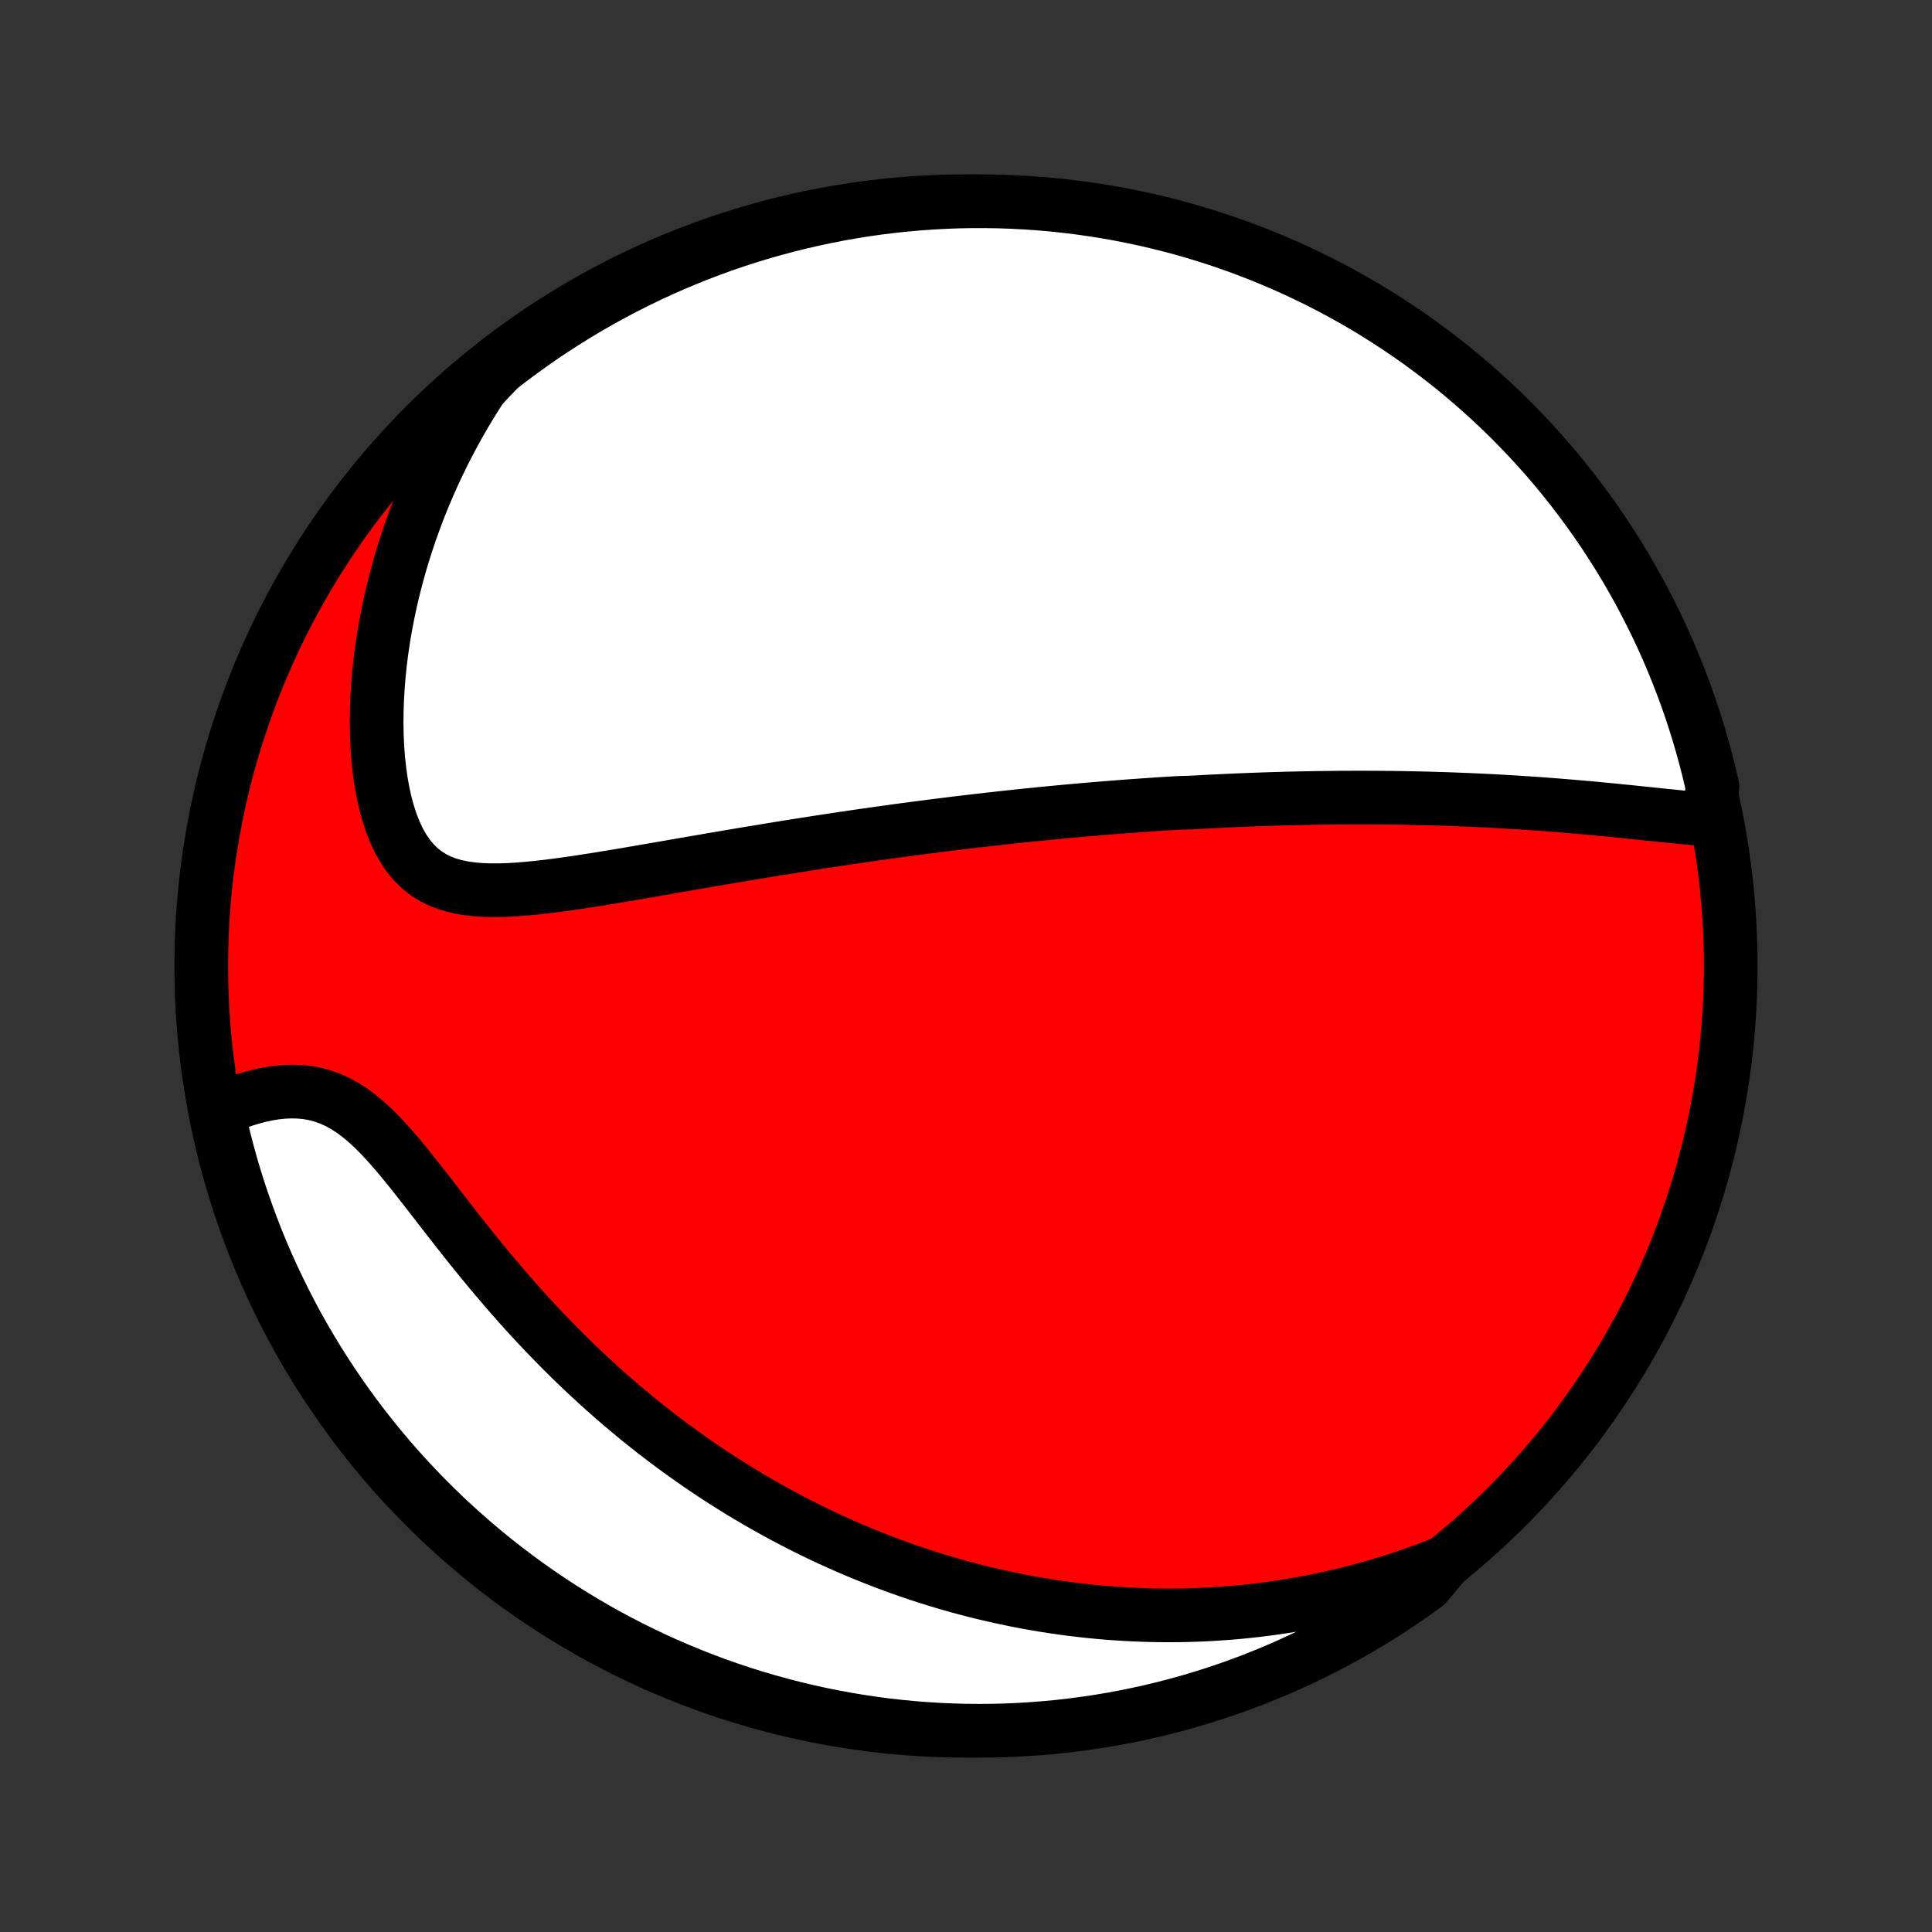<?xml version="1.0" encoding="utf-8" standalone="no"?>
<!DOCTYPE svg PUBLIC "-//W3C//DTD SVG 1.1//EN"
  "http://www.w3.org/Graphics/SVG/1.1/DTD/svg11.dtd">
<!-- Created with matplotlib (http://matplotlib.org/) -->
<svg height="72pt" version="1.1" viewBox="0 0 72 72" width="72pt" xmlns="http://www.w3.org/2000/svg" xmlns:xlink="http://www.w3.org/1999/xlink">
 <rect x="0" y="0" width="72" height="72" fill="#333333" stroke="none"/>
 <defs>
  <style type="text/css">
*{stroke-linecap:butt;stroke-linejoin:round;}
  </style>
 </defs>
 <g id="figure_1">
  <g id="patch_1">
   <path d="
M0 72
L72 72
L72 0
L0 0
z
" style="fill:none;"/>
  </g>
  <g id="axes_1">
   <g id="PatchCollection_1">
    <defs>
     <path d="
M36 -7.5
C43.558 -7.5 50.808 -10.503 56.153 -15.848
C61.497 -21.192 64.5 -28.442 64.5 -36
C64.5 -43.558 61.497 -50.808 56.153 -56.153
C50.808 -61.497 43.558 -64.5 36 -64.5
C28.442 -64.5 21.192 -61.497 15.848 -56.153
C10.503 -50.808 7.5 -43.558 7.5 -36
C7.5 -28.442 10.503 -21.192 15.848 -15.848
C21.192 -10.503 28.442 -7.5 36 -7.5
z
" id="C0_0_a811fe30f3"/>
     <path d="
M63.692 -41.453
L63.396 -41.477
L63.098 -41.503
L62.797 -41.531
L62.495 -41.56
L62.192 -41.591
L61.888 -41.622
L61.582 -41.654
L61.277 -41.686
L60.971 -41.717
L60.665 -41.749
L60.359 -41.779
L60.054 -41.81
L59.749 -41.839
L59.445 -41.868
L59.141 -41.896
L58.839 -41.922
L58.537 -41.948
L58.236 -41.973
L57.937 -41.997
L57.639 -42.02
L57.343 -42.042
L57.047 -42.062
L56.754 -42.082
L56.461 -42.101
L56.171 -42.118
L55.881 -42.135
L55.594 -42.15
L55.308 -42.165
L55.023 -42.178
L54.74 -42.191
L54.459 -42.202
L54.179 -42.213
L53.901 -42.223
L53.625 -42.232
L53.35 -42.24
L53.076 -42.247
L52.804 -42.253
L52.534 -42.259
L52.264 -42.264
L51.997 -42.268
L51.73 -42.271
L51.465 -42.273
L51.202 -42.275
L50.939 -42.276
L50.678 -42.276
L50.418 -42.276
L50.159 -42.275
L49.901 -42.274
L49.644 -42.271
L49.388 -42.268
L49.133 -42.265
L48.879 -42.261
L48.626 -42.256
L48.373 -42.251
L48.122 -42.245
L47.871 -42.239
L47.62 -42.231
L47.37 -42.224
L47.121 -42.216
L46.872 -42.207
L46.624 -42.198
L46.376 -42.188
L46.128 -42.178
L45.88 -42.167
L45.633 -42.156
L45.385 -42.144
L45.138 -42.132
L44.891 -42.119
L44.644 -42.105
L44.396 -42.092
L43.901 -42.077
L43.653 -42.062
L43.405 -42.047
L43.156 -42.031
L42.907 -42.014
L42.657 -41.997
L42.407 -41.979
L42.156 -41.961
L41.904 -41.942
L41.651 -41.923
L41.398 -41.903
L41.144 -41.883
L40.889 -41.862
L40.633 -41.84
L40.376 -41.818
L40.118 -41.795
L39.858 -41.772
L39.597 -41.748
L39.335 -41.723
L39.072 -41.698
L38.807 -41.672
L38.541 -41.645
L38.273 -41.618
L38.003 -41.59
L37.731 -41.561
L37.458 -41.531
L37.183 -41.501
L36.907 -41.47
L36.628 -41.438
L36.347 -41.406
L36.064 -41.373
L35.779 -41.339
L35.492 -41.304
L35.202 -41.268
L34.91 -41.231
L34.616 -41.194
L34.319 -41.155
L34.02 -41.116
L33.718 -41.076
L33.414 -41.035
L33.107 -40.992
L32.797 -40.949
L32.484 -40.905
L32.169 -40.86
L31.851 -40.814
L31.53 -40.767
L31.207 -40.718
L30.88 -40.669
L30.551 -40.619
L30.218 -40.567
L29.883 -40.515
L29.545 -40.461
L29.203 -40.407
L28.86 -40.351
L28.513 -40.294
L28.163 -40.236
L27.811 -40.178
L27.455 -40.118
L27.098 -40.058
L26.737 -39.996
L26.374 -39.934
L26.009 -39.871
L25.642 -39.808
L25.272 -39.744
L24.901 -39.679
L24.528 -39.614
L24.154 -39.55
L23.778 -39.485
L23.401 -39.421
L23.023 -39.357
L22.645 -39.295
L22.267 -39.233
L21.889 -39.174
L21.512 -39.116
L21.136 -39.062
L20.761 -39.01
L20.389 -38.963
L20.02 -38.921
L19.654 -38.885
L19.292 -38.856
L18.935 -38.835
L18.585 -38.824
L18.241 -38.825
L17.905 -38.838
L17.578 -38.867
L17.261 -38.912
L16.956 -38.977
L16.663 -39.062
L16.383 -39.171
L16.119 -39.305
L15.869 -39.465
L15.636 -39.652
L15.419 -39.866
L15.219 -40.108
L15.035 -40.376
L14.869 -40.67
L14.719 -40.988
L14.585 -41.327
L14.467 -41.687
L14.364 -42.063
L14.276 -42.456
L14.203 -42.862
L14.143 -43.28
L14.097 -43.707
L14.064 -44.142
L14.044 -44.584
L14.036 -45.032
L14.04 -45.483
L14.055 -45.937
L14.082 -46.393
L14.119 -46.85
L14.166 -47.307
L14.224 -47.763
L14.292 -48.219
L14.369 -48.672
L14.456 -49.123
L14.551 -49.571
L14.655 -50.016
L14.767 -50.457
L14.887 -50.895
L15.015 -51.328
L15.151 -51.757
L15.294 -52.181
L15.444 -52.599
L15.6 -53.013
L15.763 -53.422
L15.933 -53.825
L16.108 -54.223
L16.29 -54.615
L16.477 -55.002
L16.669 -55.383
L16.867 -55.758
L17.069 -56.127
L17.277 -56.491
L17.49 -56.849
L17.707 -57.2
L17.928 -57.547
L18.241 -57.887
L18.632 -58.29
L19.029 -58.597
L19.431 -58.896
L19.839 -59.189
L20.251 -59.475
L20.668 -59.753
L21.089 -60.024
L21.515 -60.288
L21.946 -60.545
L22.381 -60.794
L22.82 -61.035
L23.263 -61.269
L23.71 -61.495
L24.16 -61.714
L24.615 -61.924
L25.072 -62.127
L25.534 -62.322
L25.998 -62.508
L26.465 -62.687
L26.935 -62.858
L27.408 -63.02
L27.884 -63.174
L28.362 -63.32
L28.842 -63.457
L29.325 -63.587
L29.809 -63.707
L30.296 -63.819
L30.784 -63.923
L31.274 -64.019
L31.765 -64.105
L32.257 -64.184
L32.751 -64.253
L33.246 -64.314
L33.741 -64.367
L34.237 -64.41
L34.734 -64.445
L35.231 -64.472
L35.728 -64.49
L36.226 -64.499
L36.723 -64.499
L37.22 -64.491
L37.717 -64.474
L38.213 -64.448
L38.709 -64.414
L39.204 -64.371
L39.697 -64.319
L40.19 -64.259
L40.681 -64.19
L41.171 -64.113
L41.66 -64.027
L42.146 -63.932
L42.631 -63.829
L43.114 -63.718
L43.594 -63.598
L44.072 -63.47
L44.548 -63.333
L45.022 -63.188
L45.492 -63.035
L45.959 -62.873
L46.424 -62.703
L46.885 -62.525
L47.343 -62.339
L47.798 -62.145
L48.249 -61.943
L48.696 -61.733
L49.14 -61.516
L49.579 -61.29
L50.014 -61.057
L50.445 -60.816
L50.872 -60.568
L51.294 -60.312
L51.711 -60.049
L52.124 -59.778
L52.531 -59.501
L52.934 -59.216
L53.332 -58.923
L53.724 -58.624
L54.111 -58.319
L54.492 -58.006
L54.867 -57.686
L55.237 -57.36
L55.602 -57.028
L55.96 -56.689
L56.312 -56.344
L56.657 -55.992
L56.997 -55.635
L57.33 -55.271
L57.657 -54.902
L57.977 -54.527
L58.29 -54.146
L58.597 -53.76
L58.896 -53.368
L59.189 -52.971
L59.475 -52.569
L59.753 -52.161
L60.024 -51.749
L60.288 -51.332
L60.545 -50.911
L60.794 -50.484
L61.035 -50.054
L61.269 -49.619
L61.495 -49.18
L61.714 -48.737
L61.924 -48.29
L62.127 -47.84
L62.322 -47.385
L62.508 -46.928
L62.687 -46.467
L62.858 -46.002
L63.02 -45.535
L63.174 -45.065
L63.32 -44.592
L63.457 -44.116
L63.587 -43.638
L63.707 -43.158
L63.819 -42.675
z
" id="C0_1_09734a7d5c"/>
     <path d="
M53.845 -13.779
L53.473 -13.632
L53.103 -13.492
L52.736 -13.36
L52.372 -13.234
L52.01 -13.114
L51.651 -13.001
L51.294 -12.895
L50.94 -12.794
L50.588 -12.699
L50.238 -12.61
L49.891 -12.526
L49.547 -12.448
L49.205 -12.375
L48.865 -12.306
L48.528 -12.243
L48.193 -12.185
L47.86 -12.131
L47.529 -12.081
L47.2 -12.036
L46.874 -11.995
L46.55 -11.959
L46.227 -11.926
L45.906 -11.897
L45.587 -11.873
L45.27 -11.851
L44.955 -11.834
L44.641 -11.82
L44.329 -11.81
L44.019 -11.803
L43.71 -11.8
L43.402 -11.8
L43.096 -11.803
L42.791 -11.81
L42.487 -11.82
L42.184 -11.833
L41.883 -11.849
L41.582 -11.868
L41.282 -11.89
L40.984 -11.916
L40.686 -11.944
L40.389 -11.976
L40.093 -12.01
L39.797 -12.047
L39.502 -12.088
L39.207 -12.131
L38.913 -12.177
L38.62 -12.226
L38.327 -12.278
L38.033 -12.333
L37.741 -12.392
L37.448 -12.453
L37.156 -12.517
L36.864 -12.584
L36.571 -12.654
L36.279 -12.727
L35.986 -12.804
L35.694 -12.883
L35.401 -12.966
L35.108 -13.052
L34.815 -13.141
L34.521 -13.233
L34.227 -13.329
L33.933 -13.429
L33.638 -13.531
L33.343 -13.637
L33.047 -13.747
L32.75 -13.861
L32.453 -13.978
L32.155 -14.099
L31.856 -14.223
L31.557 -14.352
L31.257 -14.485
L30.956 -14.621
L30.654 -14.762
L30.352 -14.907
L30.048 -15.056
L29.744 -15.21
L29.439 -15.368
L29.133 -15.531
L28.826 -15.699
L28.518 -15.871
L28.209 -16.048
L27.899 -16.23
L27.588 -16.417
L27.277 -16.61
L26.965 -16.807
L26.651 -17.01
L26.338 -17.219
L26.023 -17.433
L25.708 -17.653
L25.392 -17.878
L25.075 -18.11
L24.758 -18.347
L24.44 -18.59
L24.122 -18.84
L23.804 -19.095
L23.486 -19.357
L23.167 -19.625
L22.849 -19.899
L22.531 -20.18
L22.213 -20.467
L21.895 -20.761
L21.578 -21.06
L21.262 -21.366
L20.947 -21.678
L20.633 -21.997
L20.32 -22.321
L20.008 -22.651
L19.698 -22.986
L19.39 -23.327
L19.083 -23.674
L18.779 -24.024
L18.477 -24.379
L18.177 -24.738
L17.879 -25.1
L17.584 -25.464
L17.292 -25.831
L17.003 -26.198
L16.716 -26.565
L16.432 -26.931
L16.151 -27.295
L15.872 -27.654
L15.595 -28.008
L15.321 -28.354
L15.048 -28.691
L14.776 -29.016
L14.505 -29.328
L14.234 -29.623
L13.962 -29.899
L13.69 -30.155
L13.416 -30.387
L13.14 -30.595
L12.861 -30.776
L12.58 -30.931
L12.296 -31.059
L12.01 -31.16
L11.721 -31.236
L11.431 -31.287
L11.14 -31.314
L10.848 -31.321
L10.556 -31.308
L10.265 -31.277
L9.975 -31.23
L9.687 -31.169
L9.402 -31.095
L9.12 -31.009
L8.841 -30.912
L8.566 -30.806
L8.295 -30.692
L8.122 -30.569
L8.229 -30.081
L8.345 -29.595
L8.47 -29.111
L8.602 -28.63
L8.744 -28.15
L8.893 -27.673
L9.051 -27.199
L9.217 -26.727
L9.391 -26.258
L9.573 -25.792
L9.763 -25.329
L9.961 -24.87
L10.168 -24.414
L10.382 -23.961
L10.604 -23.512
L10.833 -23.067
L11.07 -22.625
L11.315 -22.188
L11.568 -21.755
L11.827 -21.327
L12.095 -20.902
L12.369 -20.483
L12.651 -20.068
L12.939 -19.658
L13.235 -19.253
L13.538 -18.853
L13.847 -18.459
L14.164 -18.069
L14.487 -17.685
L14.816 -17.307
L15.152 -16.934
L15.495 -16.568
L15.843 -16.207
L16.198 -15.852
L16.558 -15.503
L16.925 -15.161
L17.298 -14.825
L17.676 -14.495
L18.06 -14.172
L18.449 -13.855
L18.843 -13.546
L19.243 -13.243
L19.648 -12.947
L20.058 -12.658
L20.473 -12.376
L20.892 -12.101
L21.316 -11.834
L21.745 -11.574
L22.177 -11.321
L22.615 -11.076
L23.056 -10.839
L23.501 -10.609
L23.95 -10.387
L24.402 -10.173
L24.858 -9.966
L25.318 -9.768
L25.781 -9.578
L26.247 -9.395
L26.715 -9.221
L27.187 -9.055
L27.662 -8.897
L28.138 -8.747
L28.618 -8.606
L29.099 -8.473
L29.583 -8.348
L30.069 -8.232
L30.556 -8.124
L31.045 -8.025
L31.535 -7.934
L32.027 -7.852
L32.521 -7.778
L33.015 -7.713
L33.51 -7.657
L34.006 -7.609
L34.502 -7.57
L34.999 -7.539
L35.496 -7.518
L35.994 -7.504
L36.491 -7.5
L36.989 -7.504
L37.485 -7.517
L37.982 -7.539
L38.478 -7.569
L38.973 -7.608
L39.467 -7.655
L39.96 -7.712
L40.452 -7.777
L40.943 -7.85
L41.432 -7.932
L41.919 -8.022
L42.405 -8.122
L42.889 -8.229
L43.37 -8.345
L43.85 -8.47
L44.327 -8.602
L44.801 -8.744
L45.273 -8.893
L45.742 -9.051
L46.208 -9.217
L46.671 -9.391
L47.13 -9.573
L47.586 -9.763
L48.039 -9.961
L48.488 -10.168
L48.933 -10.382
L49.374 -10.604
L49.812 -10.833
L50.245 -11.07
L50.673 -11.315
L51.097 -11.568
L51.517 -11.827
L51.932 -12.095
L52.342 -12.369
L52.747 -12.651
L53.147 -12.939
z
" id="C0_2_fe910e3f34"/>
    </defs>
    <g clip-path="url(#p1bffca34e9)">
     <use style="fill:#ff0000;stroke:#000000;stroke-width:2.0;" x="0.0" xlink:href="#C0_0_a811fe30f3" y="72.0"/>
    </g>
    <g clip-path="url(#p1bffca34e9)">
     <use style="fill:#ffffff;stroke:#000000;stroke-width:2.0;" x="0.0" xlink:href="#C0_1_09734a7d5c" y="72.0"/>
    </g>
    <g clip-path="url(#p1bffca34e9)">
     <use style="fill:#ffffff;stroke:#000000;stroke-width:2.0;" x="0.0" xlink:href="#C0_2_fe910e3f34" y="72.0"/>
    </g>
   </g>
  </g>
 </g>
 <defs>
  <clipPath id="p1bffca34e9">
   <rect height="72.0" width="72.0" x="0.0" y="0.0"/>
  </clipPath>
 </defs>
</svg>
